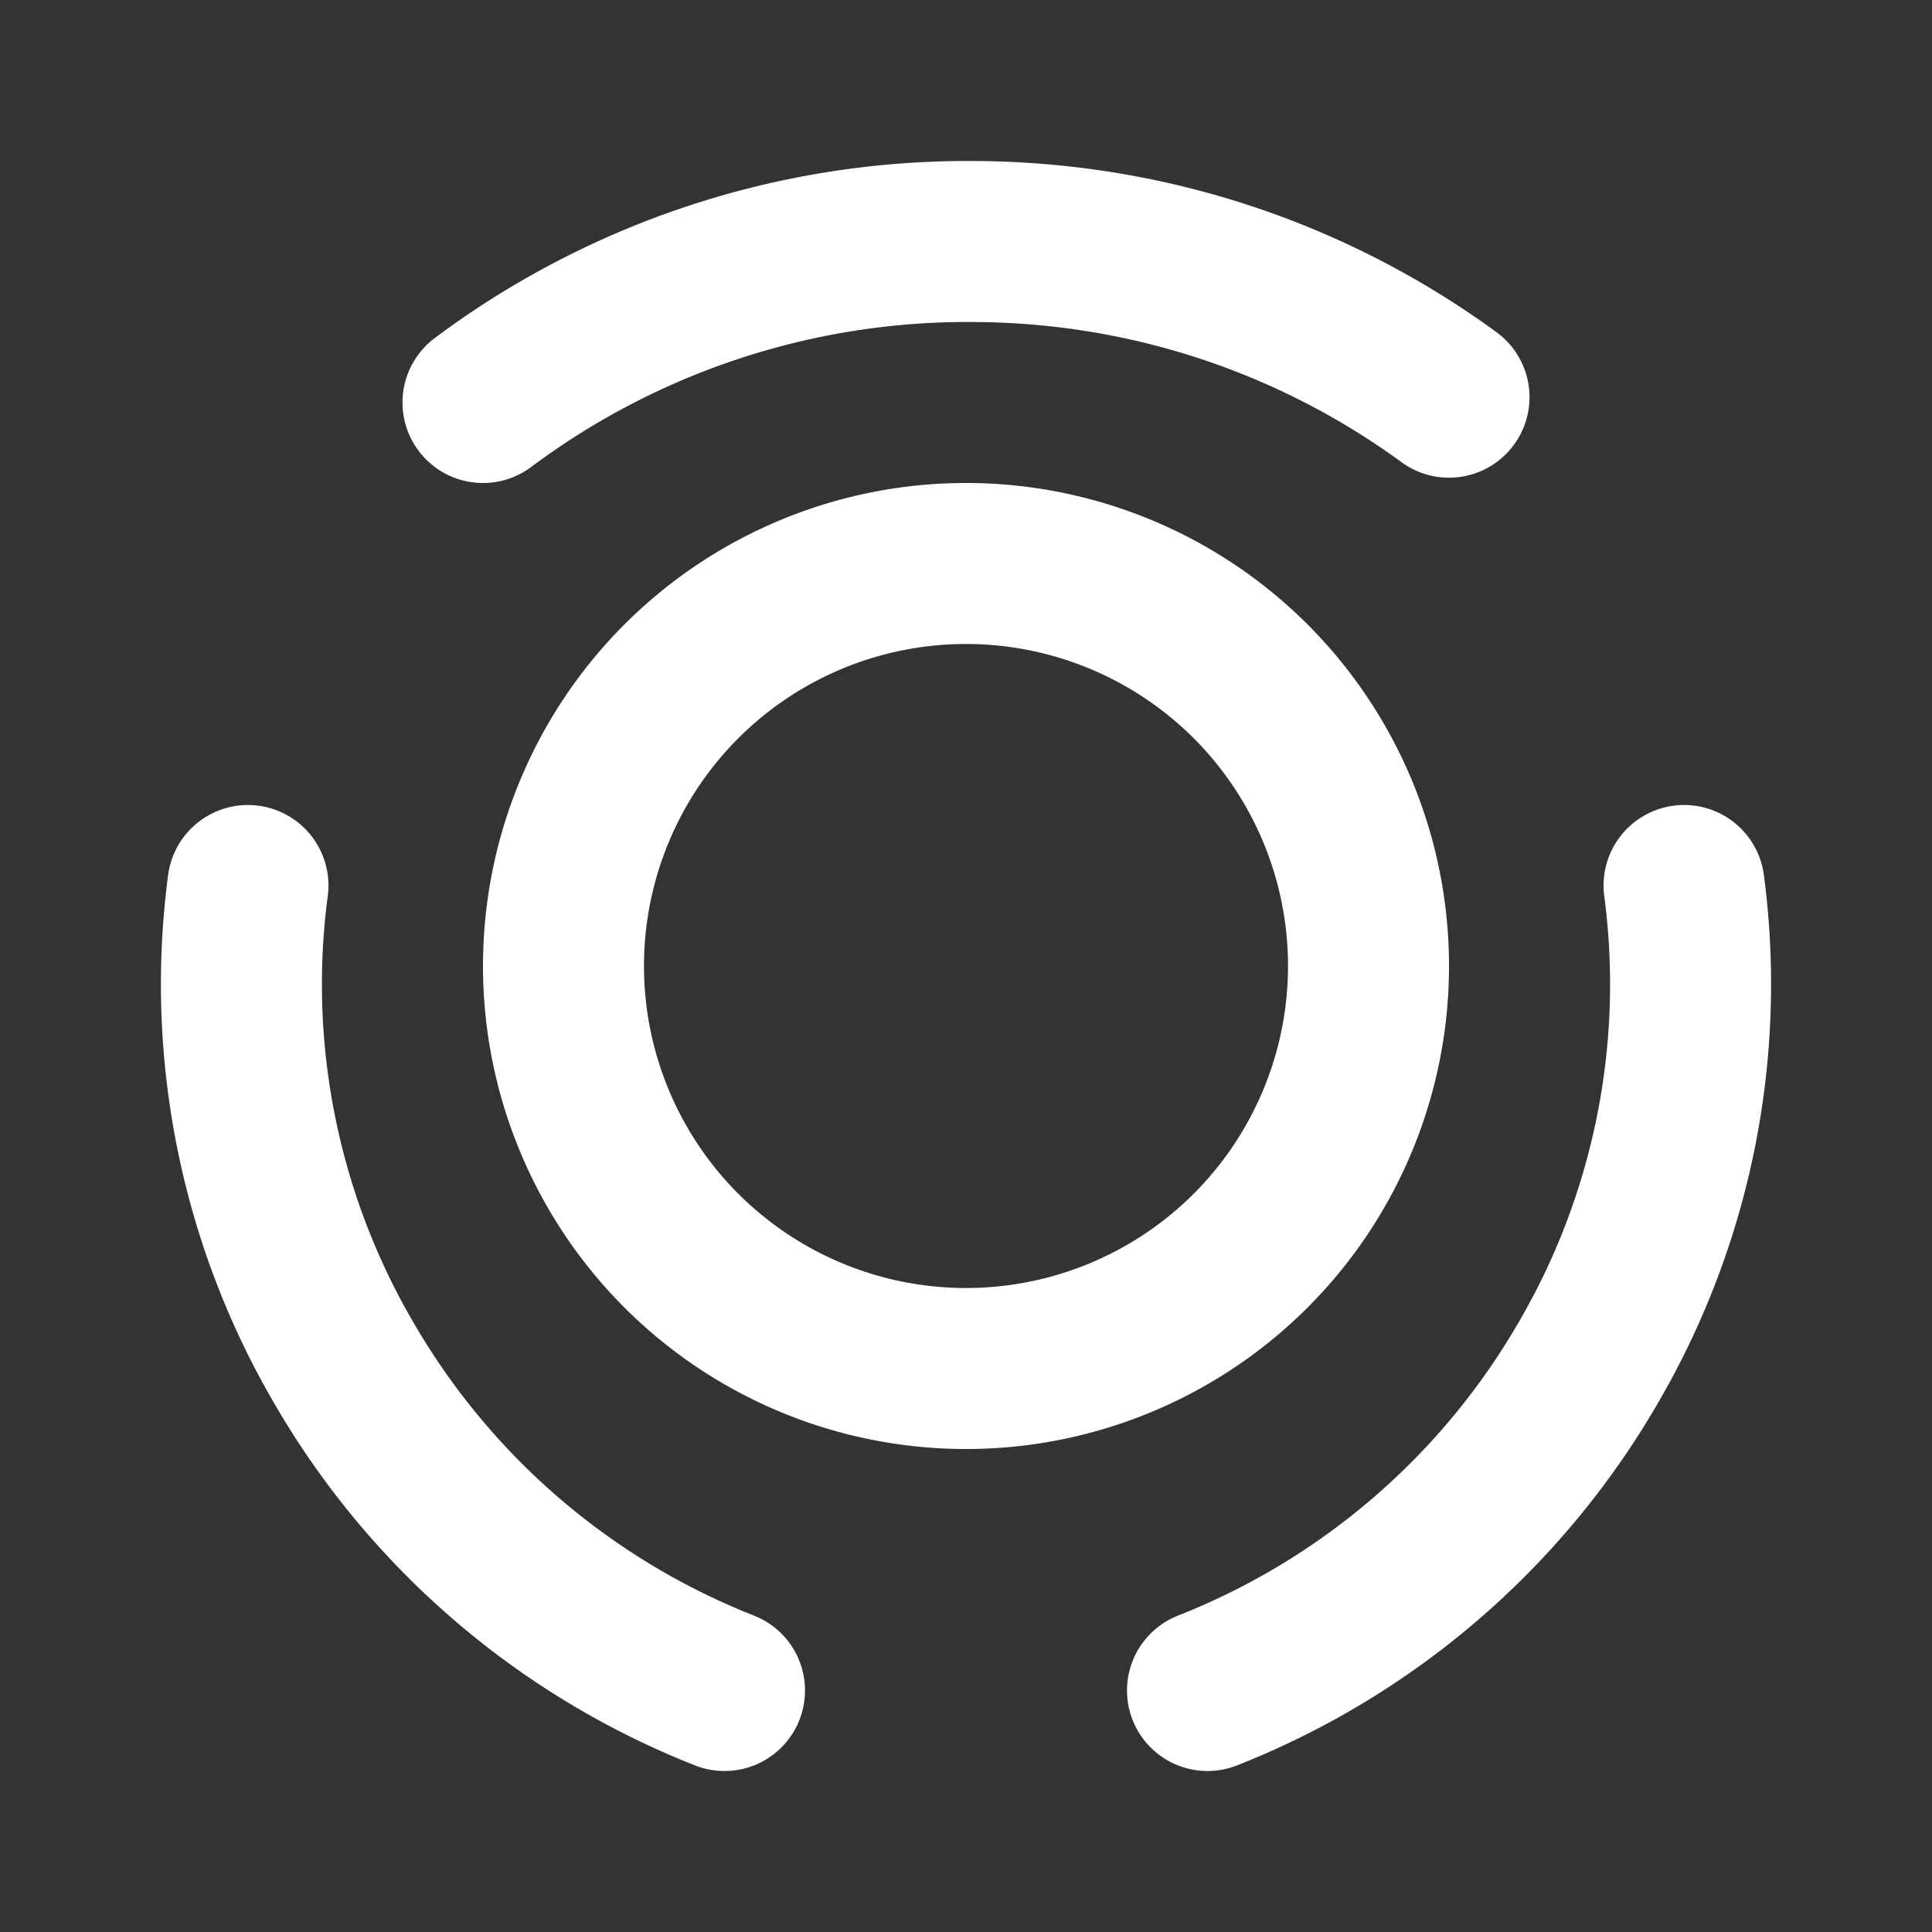 <svg width="24" height="24" viewBox="0 0 24 24" fill="none" xmlns="http://www.w3.org/2000/svg"><rect x="0" y="0" width="24" height="24" fill="#333333" stroke="none"/><path d="M15.536 8.464a5.002 5.002 0 0 1 0 7.072 5.002 5.002 0 0 1-7.072 0 5.002 5.002 0 0 1 0-7.072 5.002 5.002 0 0 1 7.072 0ZM9 21a9.478 9.478 0 0 1-4.719-4.053A9.332 9.332 0 0 1 3.08 11M6 5a10.05 10.05 0 0 1 6.054-2c2.235 0 4.292.726 5.946 1.934M15 21a9.478 9.478 0 0 0 4.719-4.053A9.332 9.332 0 0 0 20.92 11" stroke="#fff" stroke-width="2" stroke-linecap="round" stroke-linejoin="round"/></svg>